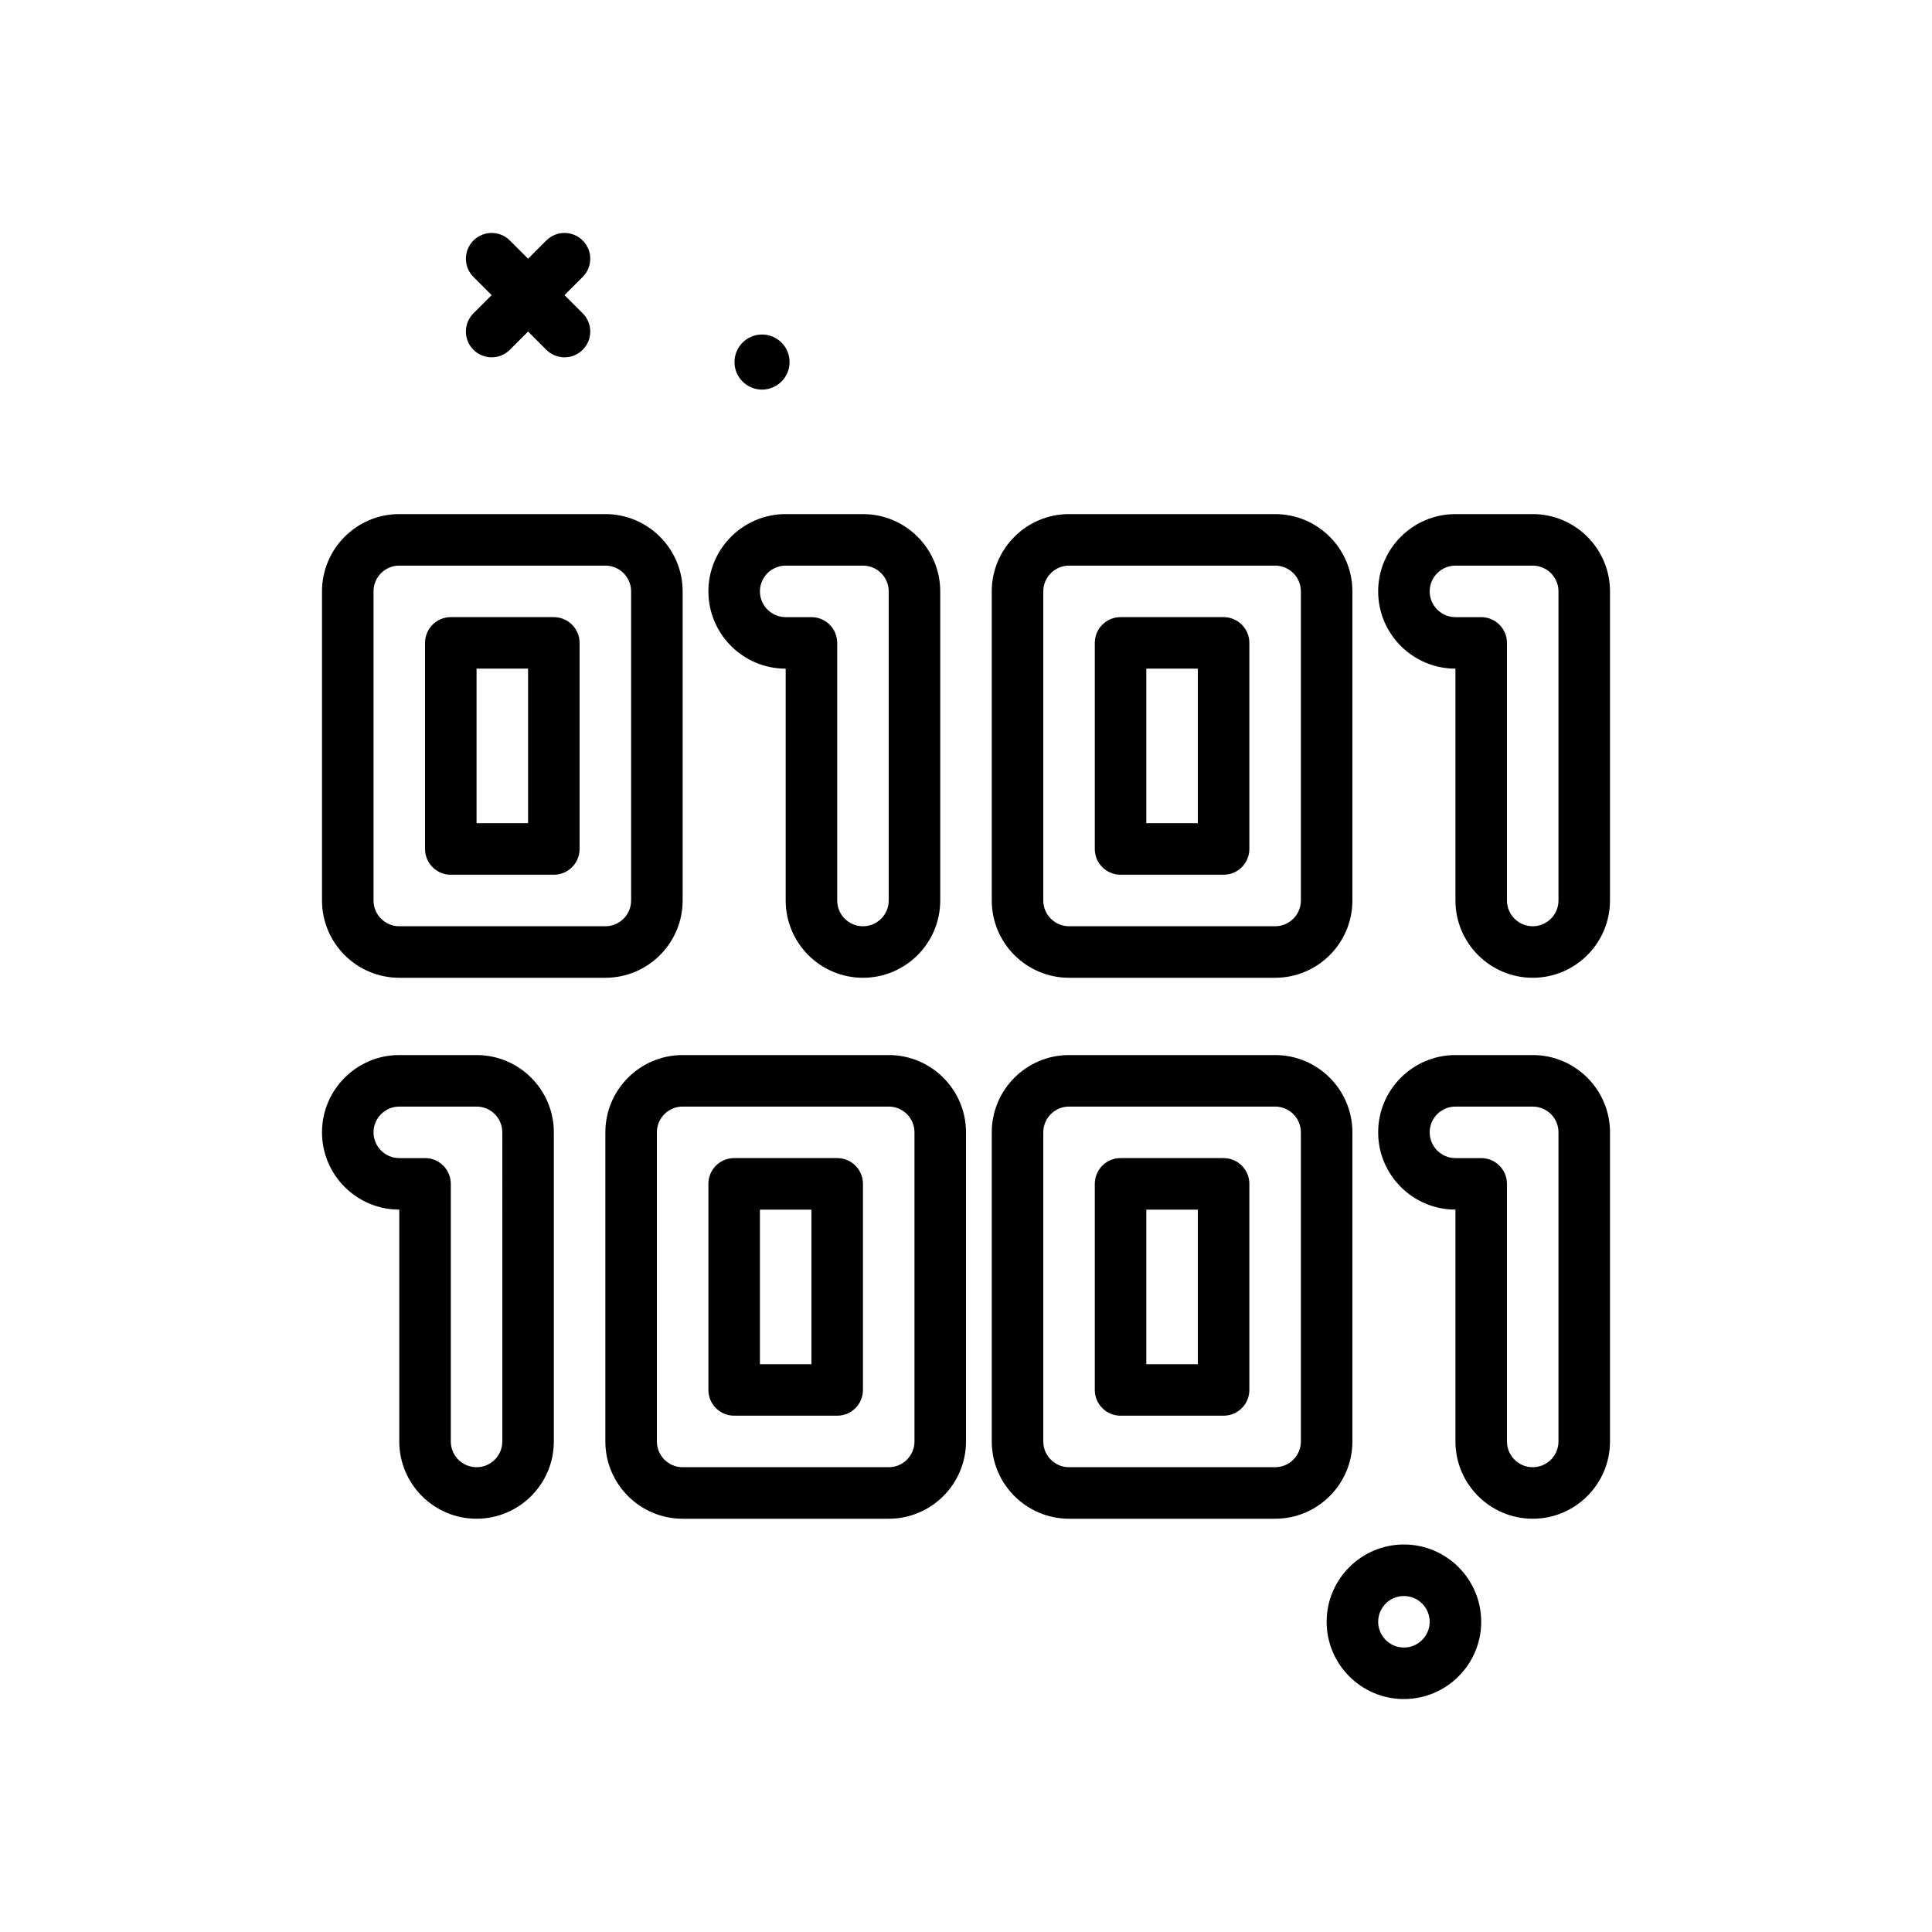 <svg id="code" enable-background="new 0 0 300 300" height="512" viewBox="0 0 300 300" width="512" xmlns="http://www.w3.org/2000/svg"><g><path d="m218 239.828c-6.617 0-12 5.383-12 12s5.383 12 12 12 12-5.383 12-12-5.383-12-12-12zm0 16c-2.207 0-4-1.795-4-4s1.793-4 4-4 4 1.795 4 4-1.793 4-4 4z"/><path d="m73.516 54.312c.781.781 1.805 1.172 2.828 1.172s2.047-.391 2.828-1.172l2.828-2.828 2.828 2.828c.781.781 1.805 1.172 2.828 1.172s2.047-.391 2.828-1.172c1.562-1.562 1.562-4.094 0-5.656l-2.828-2.828 2.828-2.828c1.562-1.562 1.562-4.094 0-5.656s-4.094-1.562-5.656 0l-2.828 2.828-2.828-2.828c-1.562-1.562-4.094-1.562-5.656 0s-1.562 4.094 0 5.656l2.828 2.828-2.828 2.828c-1.563 1.563-1.563 4.094 0 5.656z"/><path d="m118.328 60.496c2.362 0 4.277-1.915 4.277-4.276s-1.915-4.277-4.277-4.277-4.276 1.915-4.276 4.277 1.915 4.276 4.276 4.276z"/><path d="m62 151.828h32c6.617 0 12-5.383 12-12v-48c0-6.617-5.383-12-12-12h-32c-6.617 0-12 5.383-12 12v48c0 6.617 5.383 12 12 12zm-4-60c0-2.205 1.793-4 4-4h32c2.207 0 4 1.795 4 4v48c0 2.205-1.793 4-4 4h-32c-2.207 0-4-1.795-4-4z"/><path d="m70 135.828h16c2.211 0 4-1.791 4-4v-32c0-2.209-1.789-4-4-4h-16c-2.211 0-4 1.791-4 4v32c0 2.209 1.789 4 4 4zm4-32h8v24h-8z"/><path d="m122 103.828v36c0 6.617 5.383 12 12 12s12-5.383 12-12v-48c0-6.617-5.383-12-12-12h-12c-6.617 0-12 5.383-12 12s5.383 12 12 12zm0-16h12c2.207 0 4 1.795 4 4v48c0 2.205-1.793 4-4 4s-4-1.795-4-4v-40c0-2.209-1.789-4-4-4h-4c-2.207 0-4-1.795-4-4s1.793-4 4-4z"/><path d="m174 135.828h16c2.211 0 4-1.791 4-4v-32c0-2.209-1.789-4-4-4h-16c-2.211 0-4 1.791-4 4v32c0 2.209 1.789 4 4 4zm4-32h8v24h-8z"/><path d="m166 151.828h32c6.617 0 12-5.383 12-12v-48c0-6.617-5.383-12-12-12h-32c-6.617 0-12 5.383-12 12v48c0 6.617 5.383 12 12 12zm-4-60c0-2.205 1.793-4 4-4h32c2.207 0 4 1.795 4 4v48c0 2.205-1.793 4-4 4h-32c-2.207 0-4-1.795-4-4z"/><path d="m138 163.828h-32c-6.617 0-12 5.383-12 12v48c0 6.617 5.383 12 12 12h32c6.617 0 12-5.383 12-12v-48c0-6.617-5.383-12-12-12zm4 60c0 2.205-1.793 4-4 4h-32c-2.207 0-4-1.795-4-4v-48c0-2.205 1.793-4 4-4h32c2.207 0 4 1.795 4 4z"/><path d="m130 179.828h-16c-2.211 0-4 1.791-4 4v32c0 2.209 1.789 4 4 4h16c2.211 0 4-1.791 4-4v-32c0-2.209-1.789-4-4-4zm-4 32h-8v-24h8z"/><path d="m190 179.828h-16c-2.211 0-4 1.791-4 4v32c0 2.209 1.789 4 4 4h16c2.211 0 4-1.791 4-4v-32c0-2.209-1.789-4-4-4zm-4 32h-8v-24h8z"/><path d="m210 223.828v-48c0-6.617-5.383-12-12-12h-32c-6.617 0-12 5.383-12 12v48c0 6.617 5.383 12 12 12h32c6.617 0 12-5.383 12-12zm-8 0c0 2.205-1.793 4-4 4h-32c-2.207 0-4-1.795-4-4v-48c0-2.205 1.793-4 4-4h32c2.207 0 4 1.795 4 4z"/><path d="m238 79.828h-12c-6.617 0-12 5.383-12 12s5.383 12 12 12v36c0 6.617 5.383 12 12 12s12-5.383 12-12v-48c0-6.617-5.383-12-12-12zm4 60c0 2.205-1.793 4-4 4s-4-1.795-4-4v-40c0-2.209-1.789-4-4-4h-4c-2.207 0-4-1.795-4-4s1.793-4 4-4h12c2.207 0 4 1.795 4 4z"/><path d="m74 163.828h-12c-6.617 0-12 5.383-12 12s5.383 12 12 12v36c0 6.617 5.383 12 12 12s12-5.383 12-12v-48c0-6.617-5.383-12-12-12zm4 60c0 2.205-1.793 4-4 4s-4-1.795-4-4v-40c0-2.209-1.789-4-4-4h-4c-2.207 0-4-1.795-4-4s1.793-4 4-4h12c2.207 0 4 1.795 4 4z"/><path d="m238 163.828h-12c-6.617 0-12 5.383-12 12s5.383 12 12 12v36c0 6.617 5.383 12 12 12s12-5.383 12-12v-48c0-6.617-5.383-12-12-12zm4 60c0 2.205-1.793 4-4 4s-4-1.795-4-4v-40c0-2.209-1.789-4-4-4h-4c-2.207 0-4-1.795-4-4s1.793-4 4-4h12c2.207 0 4 1.795 4 4z"/></g></svg>